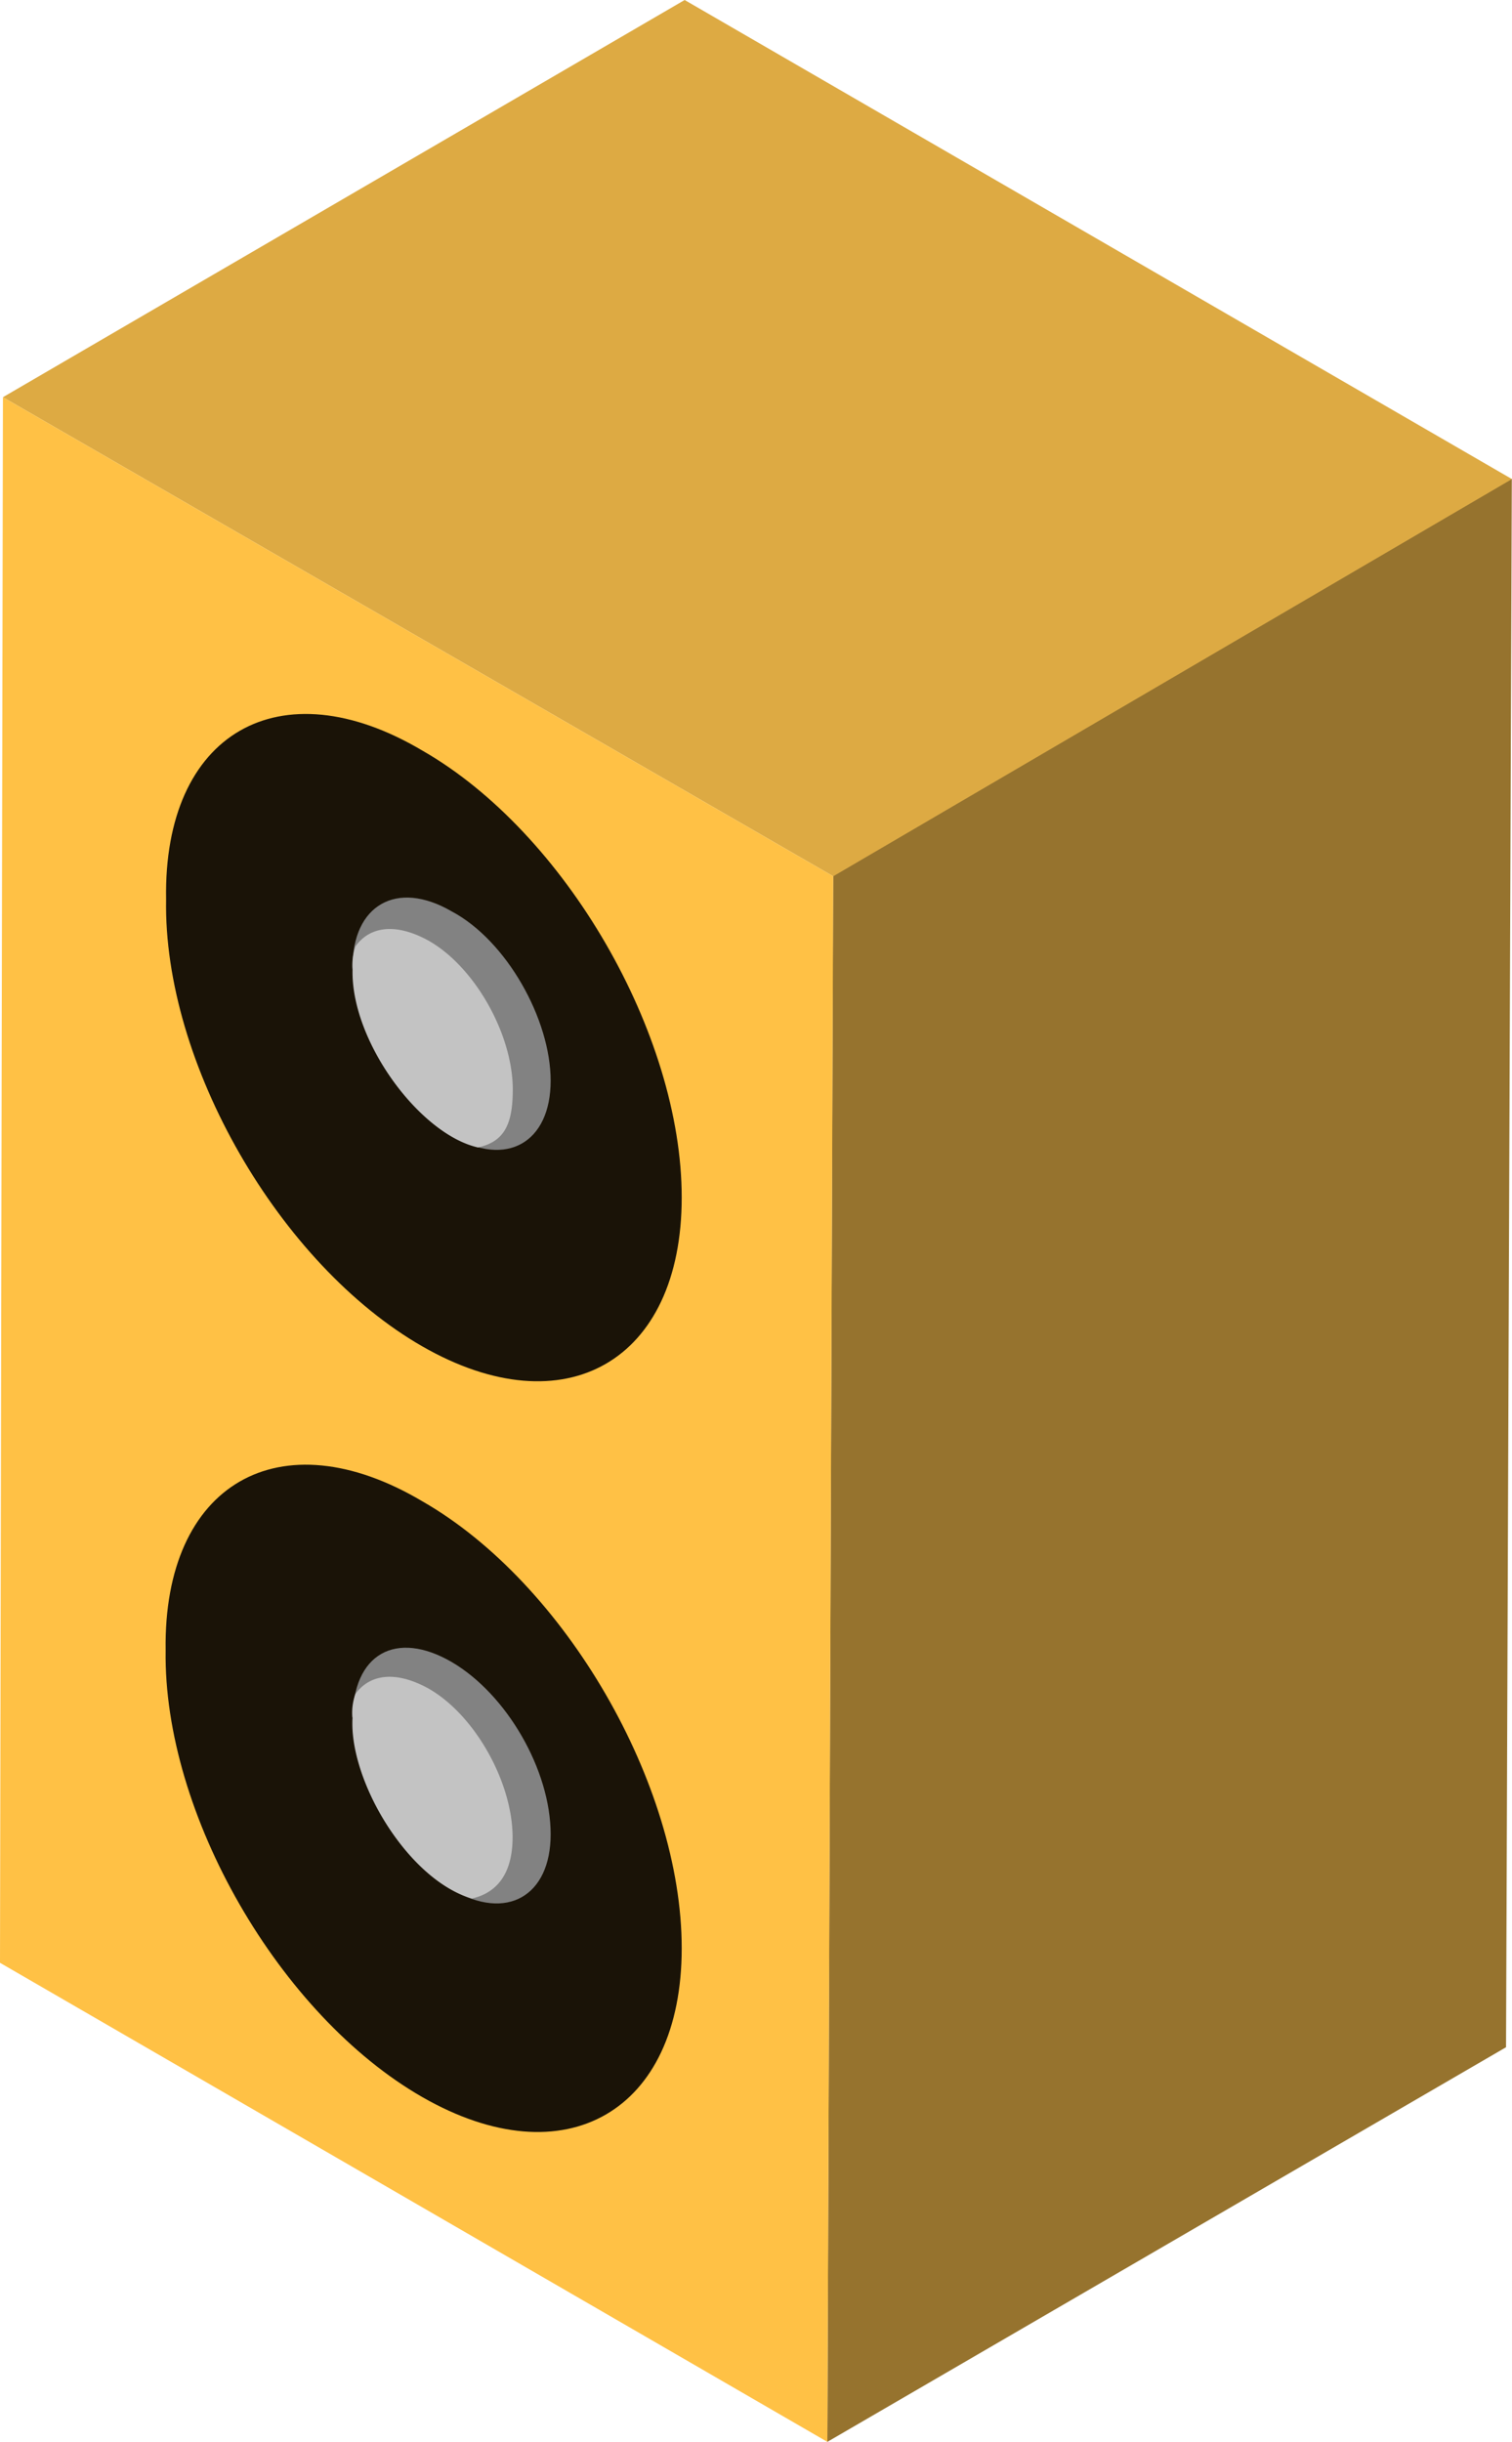 <svg xmlns="http://www.w3.org/2000/svg" viewBox="0 0 164.86 266.07">
    <defs>
        <style>        
          .sp-specials-fg-1-1 {
            fill: #96732e;
          }
          .sp-specials-fg-1-2 {
            fill: #ddaa43;
          }
          .sp-specials-fg-1-3 {
            fill: #ffc145;
          }
          .sp-specials-fg-1-4 {
            fill: #1a1307;
          }
          .sp-specials-fg-1-5 {
            fill: #828282;
          }
          .sp-specials-fg-1-6 {
            fill: #c3c3c3;
          }
        </style>
    </defs>
    <g id="Слой_2" data-name="Слой 2">
        <g id="Слой_1-2" data-name="Слой 1">
            <path class="sp-specials-fg-1-1" d="M90.21,266.07l74-43,.63-170.91-74,43.28Z" />
            <path class="sp-specials-fg-1-2" d="M90.85,95.48l74-43.28L74.65,0,.32,43.28Z" />
            <path class="sp-specials-fg-1-3" d="M.32,43.28,0,213.87l90.21,52.2.64-170.59Z" />
            <path class="sp-specials-fg-1-3" d="M88,97.07l-84.82-49L2.86,212.28l84.5,49Z" />
            <path class="sp-specials-fg-1-4" d="M46.06,163.59c15.56,8.91,28.27,30.87,28.27,48.69s-12.71,25.14-28.27,16.23-28.27-30.87-28-48.69C17.79,161.68,30.5,154.36,46.06,163.59Z" />
            <path class="sp-specials-fg-1-5" d="M49.24,181.09c6,3.5,10.8,11.78,10.8,18.78,0,6.68-4.76,9.55-10.8,6s-10.8-11.78-10.8-18.46C38.44,180.14,43.2,177.59,49.24,181.09Z" />
            <path class="sp-specials-fg-1-6" d="M38.44,187.14c-.44,6.68,5.89,17.61,13,19.73,2.86-.64,4.45-2.86,4.45-6.68,0-6-4.13-13.37-9.21-16.23-3.49-1.91-6.35-1.59-7.94.64a6.21,6.21,0,0,0-.32,2.55Z" />
            <path class="sp-specials-fg-1-4" d="M46.06,81.79c15.56,8.91,28.27,30.87,28.27,48.69s-12.71,25.14-28.27,16.23S17.79,115.85,18.11,98C17.79,79.88,30.5,72.56,46.06,81.79Z" />
            <path class="sp-specials-fg-1-5" d="M49.24,99.3c6,3.18,10.8,11.78,10.8,18.46s-4.76,9.55-10.8,6S38.44,112,38.44,105.34,43.2,95.8,49.24,99.3Z" />
            <path class="sp-specials-fg-1-6" d="M38.44,105.66c-.18,7.79,7.32,17.93,13.68,19.37,2.86-.64,3.79-2.5,3.79-6.32,0-6-4.13-13.37-9.21-16.23-3.49-1.91-6.35-1.59-7.94.64a6.21,6.21,0,0,0-.32,2.55Z" />
        </g>
    </g>
</svg>